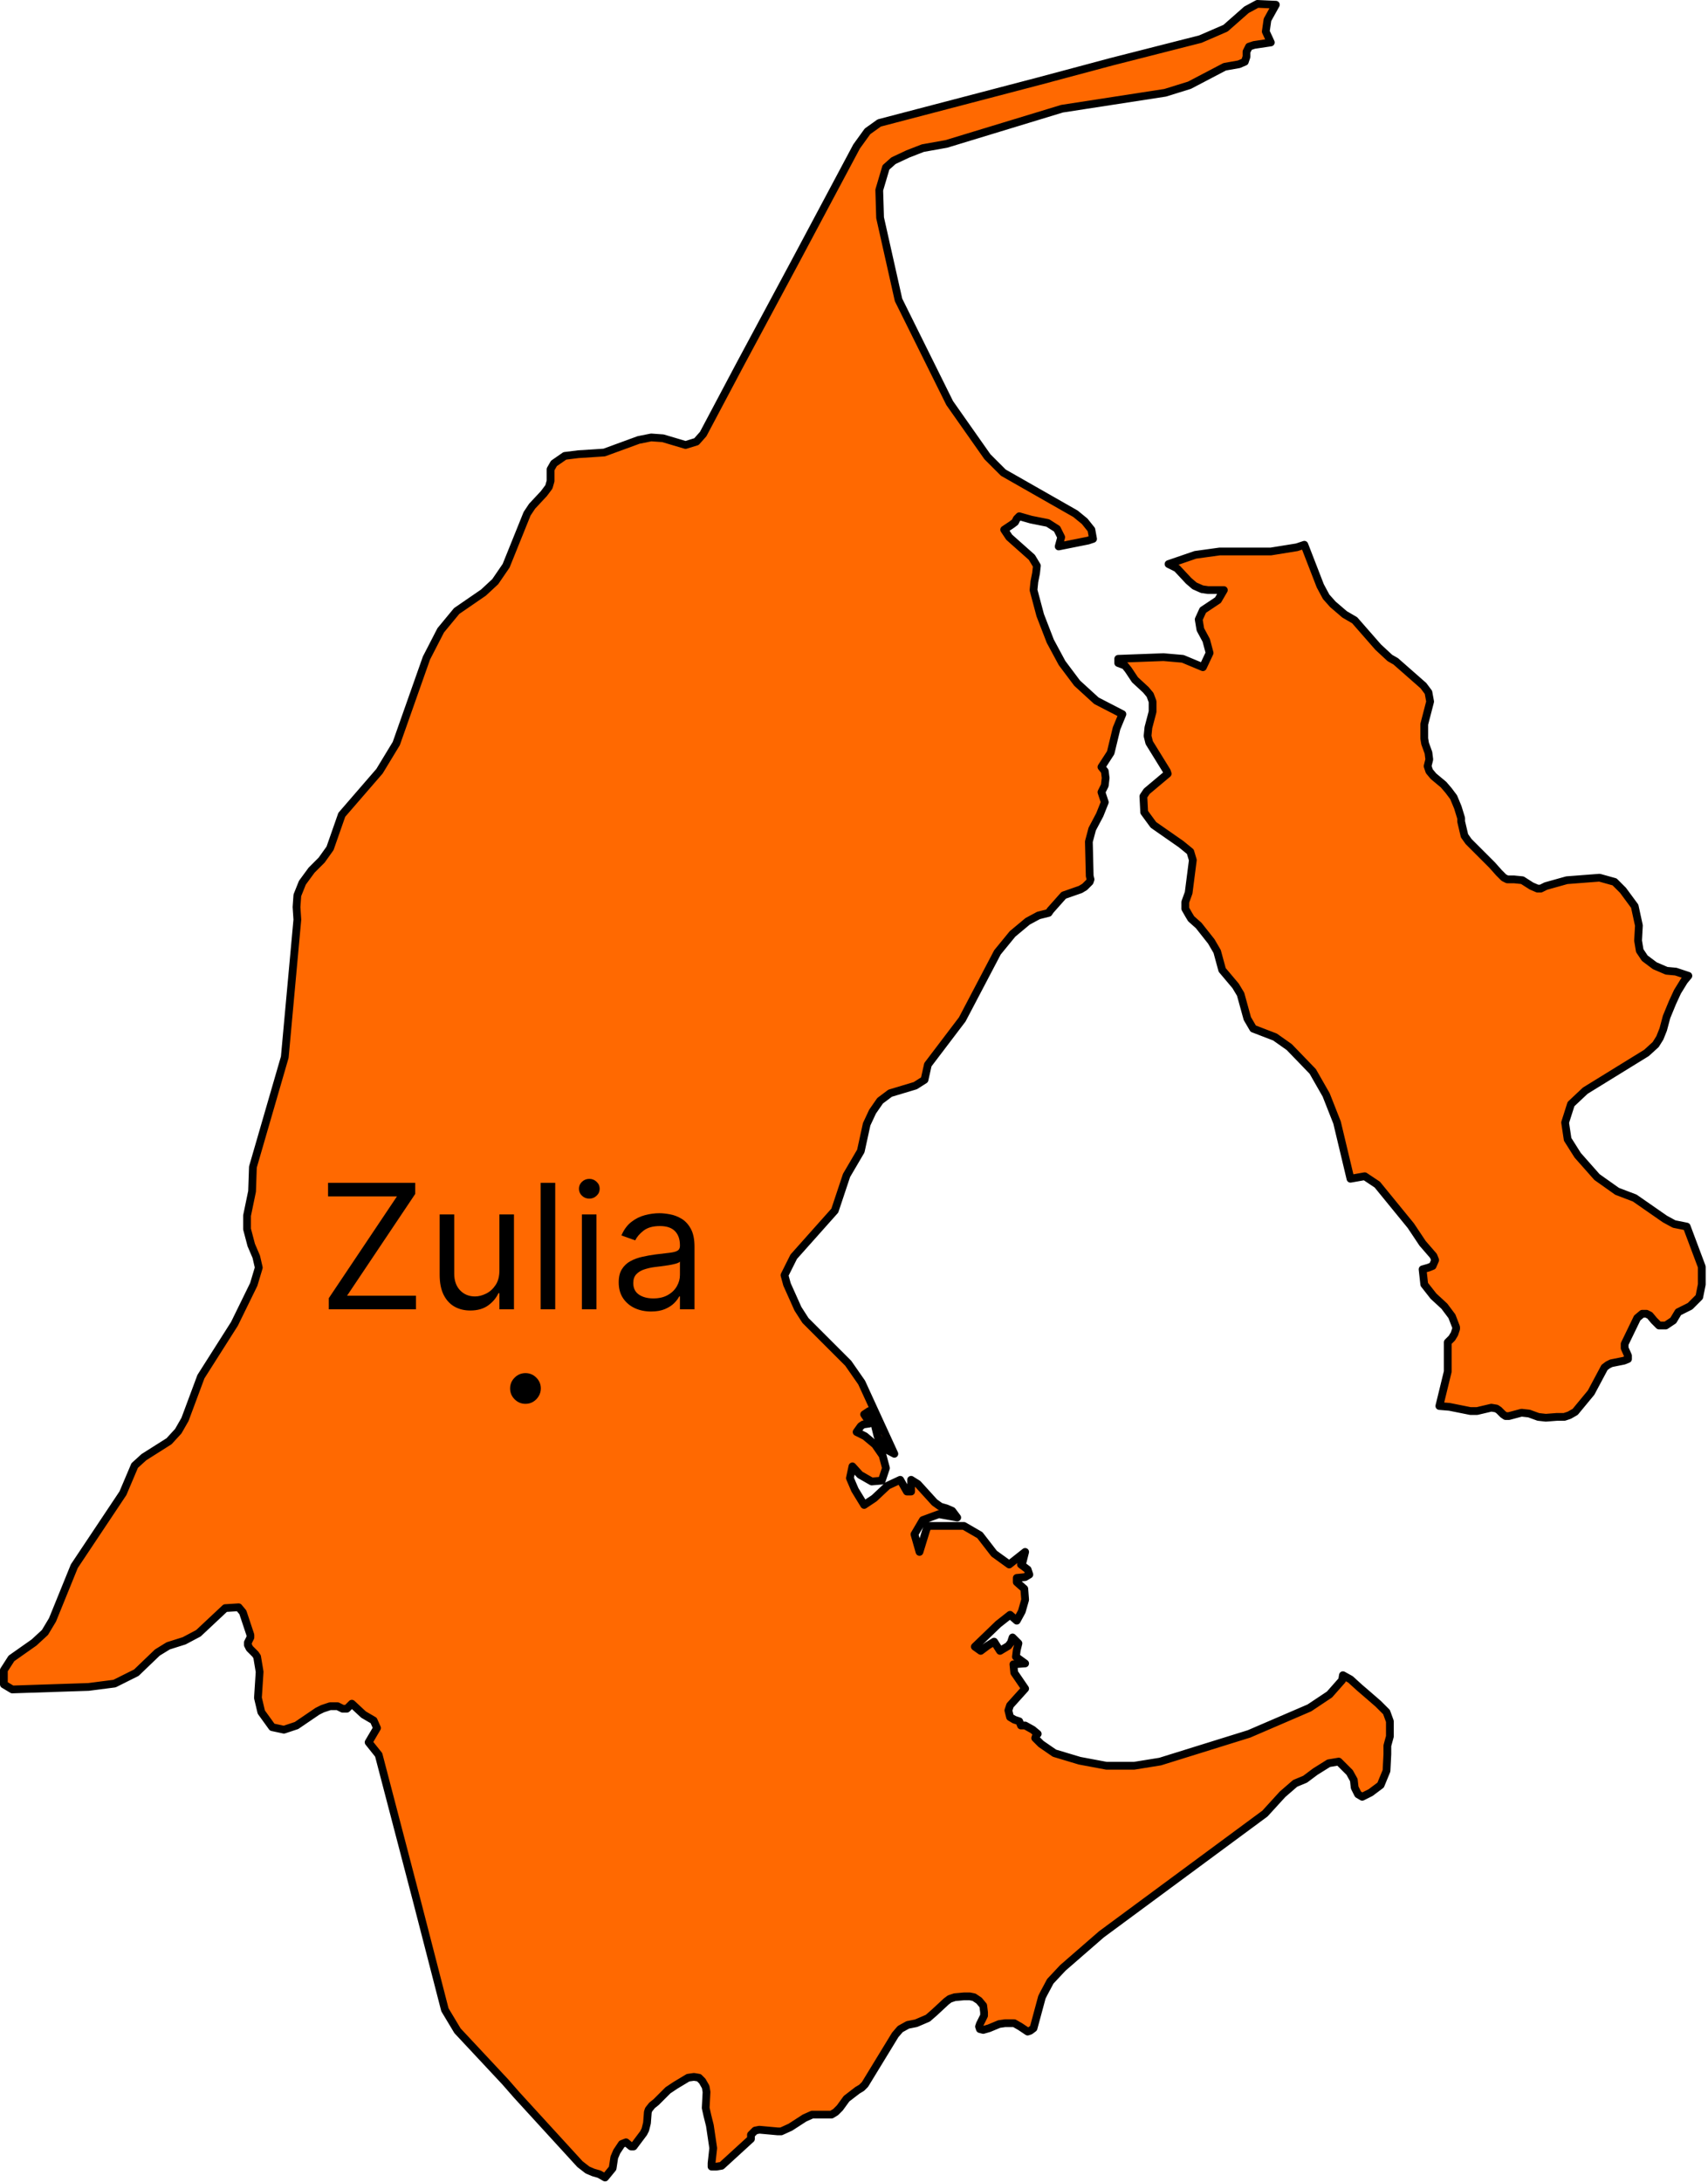 <svg width="440" height="562" viewBox="0 0 440 562" fill="none" xmlns="http://www.w3.org/2000/svg">
<path d="M434.944 251.317L433.864 252.613L432.136 255.421L430.84 258.229L429.328 261.9L428.464 265.14L427.6 267.3L426.52 269.028L424.144 271.187L408.376 280.906L404.704 284.362L403.192 289.113L403.84 293.433L406.432 297.537L411.4 303.152L416.584 306.824L421.12 308.551L428.896 313.951L431.272 315.247L434.512 315.895L438.4 326.261V330.797L437.752 334.037L435.376 336.412L432.352 337.924L431.056 340.084L429.112 341.38H427.384L426.088 340.084L425.008 338.788L424.144 338.356H423.064L421.768 339.436L418.528 346.131V347.211L419.392 349.155V350.019L418.312 350.451L415.072 351.099L414.208 351.531L413.344 352.179L409.888 358.658L405.784 363.626L404.272 364.489L402.976 364.921H401.032L398.224 365.137L396.28 364.921L393.904 364.057L391.96 363.841L388.72 364.705H387.856L387.208 364.273L386.128 363.194L385.48 362.762L384.184 362.546L380.512 363.41H378.784L373.384 362.33L370.792 362.114L372.952 353.259V345.699L374.032 344.62L374.68 343.54L375.112 342.244V341.812L374.032 339.004L372.088 336.412L369.28 333.821L366.904 330.797L366.472 326.909L367.984 326.477L369.064 326.045L369.712 324.534L369.28 323.454L366.472 320.214L363.448 315.679L354.808 305.096L351.568 302.936L347.896 303.584L344.44 289.113L341.632 281.986L338.176 275.939L332.128 269.676L328.456 267.084L322.84 264.924L321.328 262.332L319.6 256.069L318.304 253.909L314.848 249.806L313.552 245.054L312.04 242.462L308.8 238.359L306.856 236.631L306.208 235.551L305.344 234.039V232.311L306.208 229.936L307.288 221.513L306.64 219.353L304.264 217.409L297.136 212.442L294.76 209.202L294.544 205.098L295.408 203.803L300.808 199.267L300.592 198.619L296.056 191.276L295.624 189.548L295.84 187.388L296.92 183.285V180.693L296.272 178.965L295.192 177.669L292.384 175.078L290.656 172.486L289.792 171.406L288.064 170.758V169.678L299.728 169.246L304.696 169.678L309.88 171.838L311.608 168.166L310.744 164.927L309.232 162.119L308.8 159.527L309.88 157.151L313.768 154.56L315.28 151.968H311.176L309.664 151.752L307.72 150.888L306.208 149.592L303.184 146.353L301.024 145.273L307.936 142.897L314.2 142.033H327.376L334.072 140.953L336.016 140.305L340.12 150.888L341.632 153.696L343.36 155.64L346.384 158.231L348.976 159.743L355.024 166.654L358.048 169.462L359.56 170.326L366.688 176.589L367.984 178.317L368.416 180.693L366.904 186.524V188.468V190.196L367.12 191.492L367.984 193.868L368.2 195.595L367.768 197.323L368.2 198.619L369.28 199.915L371.872 202.075L373.168 203.587L374.464 205.314L375.544 207.906L376.408 210.714V211.578L377.272 215.249L378.352 216.761L384.4 222.808L386.128 224.752L387.424 226.048L388.288 226.48H390.016L392.176 226.696L394.552 228.208L396.064 228.856H396.928L398.224 228.208L403.624 226.696L412.048 226.048L415.936 227.128L418.096 229.288L421.12 233.391L422.2 238.359L421.984 242.246L422.416 244.838L423.712 246.782L426.304 248.726L429.328 250.022L431.704 250.238L434.944 251.317ZM345.952 431.442L347.896 432.522L350.272 434.682L351.784 435.978L355.024 438.786L357.184 440.945L358.048 443.321V447.209L357.4 449.584V451.744L357.184 456.064L355.672 459.735L353.08 461.679L350.92 462.759L349.84 462.111L348.976 460.383L348.76 458.439L347.68 456.496L344.872 453.688L342.28 454.12L338.824 456.28L336.232 458.223L333.64 459.303L330.4 462.111L325.864 467.079L283.744 498.179L273.808 506.818L270.568 510.274L268.84 513.514L268.408 514.378L266.248 522.369L265.384 523.017L264.736 523.233L262.792 521.937L261.28 521.073H260.2H258.904L257.392 521.289L254.8 522.369L253.288 522.801L252.424 522.585L252.208 521.937L252.424 521.289L253.504 519.129V518.265L253.288 516.537L252.208 515.241L250.912 514.378L249.832 514.162H248.32L245.944 514.378L244.648 514.81L243.784 515.457L240.76 518.265L239.032 519.777L237.52 520.425L236.008 521.073L233.848 521.505L231.904 522.585L230.608 524.096L222.832 536.839L221.968 537.703L220.888 538.351L218.08 540.511L216.352 542.887L215.272 543.966L214.192 544.614H213.328H210.304H209.224L207.28 545.478L203.608 547.854L201.232 548.934H200.368L195.616 548.502L194.536 548.718L193.456 549.798V550.878L185.896 557.789L184.6 558.005H183.304V557.141L183.736 553.253L182.872 547.422L182.224 544.83L181.792 542.887L182.008 538.783L181.792 537.487L180.928 535.975L180.064 535.111L178.768 534.895L177.256 535.111L174.016 537.055L172.072 538.351L169.048 541.375L167.968 542.239L167.104 543.319L166.888 543.966L166.672 546.774L166.24 548.502L165.808 549.366L163.216 552.821H162.568L161.272 551.742L160.192 552.174L158.896 554.117L158.248 555.629L157.816 558.437L155.872 560.813L154.36 559.949L152.848 559.517L151.336 558.869L149.392 557.357L133.192 539.647L130.168 536.191L117.856 523.017L114.616 517.617L107.488 489.972L97.552 451.96L94.96 448.721L97.12 445.049L96.256 443.105L93.664 441.593L90.64 438.786L89.344 440.081H88.264L86.968 439.433H85.024L83.08 440.081L81.784 440.729L76.384 444.401L73.144 445.481L70.12 444.833L67.312 440.945L66.448 437.274L66.88 430.578L66.232 426.691L65.8 426.043L64.288 424.531L63.856 423.667V423.019L64.504 421.723V421.075L62.56 415.244L61.48 413.948L58.024 414.164L51.112 420.643L47.44 422.587L43.336 423.883L40.528 425.611L35.128 430.794L29.512 433.602L22.816 434.466L3.16 435.114L1 433.818V430.146L2.944 427.123L8.776 423.019L11.584 420.428L13.528 417.188L19.144 403.365L31.672 384.575L34.696 377.448L37.072 375.288L43.552 371.185L45.928 368.593L47.656 365.569L51.76 354.554L60.4 340.948L65.368 330.797L66.664 326.477L66.016 323.67L64.72 320.646L63.64 316.543V313.087L64.936 306.824L65.152 300.56L73.36 272.267L76.6 236.847L76.384 233.607L76.6 230.584L77.896 227.344L80.272 224.104L82.864 221.513L85.024 218.489L88.048 209.85L97.768 198.619L102.088 191.492L109.864 169.462L113.536 162.335L117.64 157.367L124.552 152.616L127.576 149.808L130.384 145.705L135.784 132.314L137.08 130.37L140.104 127.131L141.4 125.403L141.832 123.891V120.867L142.696 119.355L145.504 117.412L148.96 116.98L155.656 116.548L164.512 113.308L167.752 112.66L170.776 112.876L176.608 114.604L179.416 113.74L181.144 111.796L190.648 93.87L204.904 67.305L220.672 37.716L223.48 33.828L226.504 31.669L267.76 20.87L286.336 15.902L309.232 10.071L315.712 7.263L321.112 2.512L323.92 1L328.672 1.216L326.512 5.104L326.08 8.127L327.376 10.935L323.056 11.583L321.76 12.015L321.112 13.311V14.607L320.68 15.902L319.168 16.55L315.496 17.198L306.424 21.95L300.16 23.894L273.592 27.997L243.784 37.068L237.736 38.148L233.848 39.66L230.176 41.388L228.232 43.115L226.504 48.947L226.72 56.074L231.472 77.24L244.648 103.805L254.368 117.628L258.472 121.731L277.048 132.314L279.424 134.258L281.152 136.418L281.584 138.793L280.288 139.225L272.728 140.737L273.376 138.361L272.296 136.202L269.92 134.69L265.6 133.826L264.088 133.394L262.576 132.962L261.928 133.61L261.496 134.474L260.632 135.122L258.688 136.418L259.984 138.361L265.816 143.545L267.112 145.705L266.896 147.648L266.464 149.808L266.248 151.968L267.976 158.447L270.568 165.143L273.592 170.758L277.48 175.941L282.448 180.477L289.144 183.933L287.632 187.604L286.12 193.868L283.744 197.539L284.608 198.619L284.824 200.347L284.608 202.291L283.744 204.018L284.608 206.61L283.312 209.85L281.368 213.521L280.504 216.761L280.72 225.616L280.936 226.48L280.72 227.128L279.424 228.424L278.344 229.072L274.024 230.584L270.568 234.471L270.136 235.119L267.544 235.767L264.736 237.279L260.848 240.519L256.96 245.27L247.888 262.548L239.032 274.211L238.168 278.099L235.792 279.61L229.312 281.554L226.72 283.498L224.776 286.306L223.264 289.545L221.752 296.457L218.08 302.72L215.056 311.791L204.472 323.67L202.096 328.421L202.744 330.797L205.552 337.06L207.496 340.084L218.512 351.099L221.968 356.066L230.392 374.424L227.584 372.913L226.072 369.889L225.208 366.433L223.912 363.41L222.616 364.273L223.48 365.569L223.912 366.649L222.4 366.865L221.752 367.297L220.672 368.809L222.832 369.889L225.424 372.049L227.368 374.856L228.232 378.096L227.152 381.336L224.56 381.552L221.536 379.824L219.592 377.664L218.944 380.688L220.24 383.711L222.616 387.599L225.208 385.871L228.664 382.632L231.904 381.12L233.632 384.143H234.712V381.12L236.44 382.2L240.76 386.951L242.272 388.031L243.784 388.463L245.296 389.111L246.592 390.839L241.84 389.975L237.736 391.487L235.576 395.158L236.872 399.694L238.6 394.078L239.032 392.998H248.32L252.424 395.374L256.096 400.126L259.984 402.933L264.088 399.694L263.44 402.285L263.008 402.933L264.736 404.229L265.168 405.525L264.088 406.173L261.928 406.389V407.469L263.872 409.197L264.088 412.004L263.224 415.028L261.928 417.404L260.2 415.892L257.176 418.268L251.128 424.099L252.64 425.179L254.368 423.883L256.096 422.803L257.608 425.179L258.688 424.531L259.768 423.883L260.416 423.019L260.848 421.723L262.36 423.235L261.928 424.963L261.712 426.691L264.088 428.419L261.064 428.635L261.28 430.794L264.088 434.898L260.2 439.218L259.768 440.513L260.2 442.241L261.28 442.889L262.576 443.321L263.008 444.401H264.088L266.032 445.481L267.328 446.561L266.896 446.993L266.68 447.641L268.192 449.152L271.648 451.528L278.128 453.472L285.04 454.768H292.168L298.864 453.688L321.76 446.561L337.312 439.865L342.496 436.41L345.736 432.738L345.952 431.442Z" fill="#FF6901" stroke="black" stroke-width="2" stroke-linecap="round" stroke-linejoin="round"/>
<path d="M84.702 337.201V334.339L102.257 308.134H84.511V304.636H106.964V307.498L89.409 333.703H107.154V337.201H84.702ZM128.653 327.215V312.777H132.405V337.201H128.653V333.067H128.398C127.826 334.307 126.935 335.362 125.727 336.231C124.519 337.09 122.992 337.519 121.147 337.519C119.621 337.519 118.264 337.186 117.077 336.518C115.889 335.839 114.957 334.822 114.278 333.465C113.6 332.097 113.261 330.375 113.261 328.297V312.777H117.013V328.042C117.013 329.823 117.511 331.244 118.508 332.304C119.515 333.364 120.798 333.894 122.356 333.894C123.289 333.894 124.238 333.655 125.202 333.178C126.178 332.701 126.994 331.97 127.651 330.984C128.319 329.998 128.653 328.742 128.653 327.215ZM143.031 304.636V337.201H139.279V304.636H143.031ZM149.905 337.201V312.777H153.657V337.201H149.905ZM151.813 308.707C151.081 308.707 150.451 308.457 149.921 307.959C149.401 307.461 149.141 306.862 149.141 306.162C149.141 305.463 149.401 304.864 149.921 304.366C150.451 303.867 151.081 303.618 151.813 303.618C152.544 303.618 153.17 303.867 153.689 304.366C154.219 304.864 154.484 305.463 154.484 306.162C154.484 306.862 154.219 307.461 153.689 307.959C153.17 308.457 152.544 308.707 151.813 308.707ZM167.718 337.774C166.17 337.774 164.766 337.482 163.504 336.899C162.243 336.306 161.241 335.452 160.499 334.339C159.757 333.216 159.386 331.859 159.386 330.269C159.386 328.869 159.661 327.735 160.213 326.866C160.764 325.986 161.501 325.297 162.423 324.799C163.345 324.3 164.363 323.929 165.476 323.685C166.6 323.431 167.729 323.23 168.863 323.081C170.347 322.89 171.55 322.747 172.472 322.652C173.405 322.546 174.084 322.371 174.508 322.127C174.942 321.883 175.16 321.459 175.16 320.855V320.728C175.16 319.159 174.73 317.94 173.872 317.071C173.024 316.201 171.736 315.767 170.008 315.767C168.216 315.767 166.812 316.159 165.794 316.943C164.776 317.728 164.061 318.565 163.647 319.456L160.085 318.184C160.721 316.7 161.57 315.544 162.63 314.717C163.7 313.88 164.866 313.297 166.128 312.968C167.4 312.629 168.651 312.459 169.881 312.459C170.665 312.459 171.566 312.555 172.584 312.745C173.612 312.926 174.603 313.302 175.557 313.874C176.522 314.447 177.322 315.311 177.958 316.466C178.594 317.622 178.912 319.17 178.912 321.109V337.201H175.16V333.894H174.969C174.714 334.424 174.29 334.991 173.697 335.595C173.103 336.2 172.313 336.714 171.328 337.138C170.342 337.562 169.138 337.774 167.718 337.774ZM168.29 334.403C169.774 334.403 171.025 334.111 172.043 333.528C173.071 332.945 173.845 332.193 174.365 331.27C174.895 330.348 175.16 329.378 175.16 328.36V324.926C175.001 325.117 174.651 325.291 174.11 325.45C173.58 325.599 172.965 325.731 172.266 325.848C171.577 325.954 170.903 326.049 170.246 326.134C169.6 326.208 169.075 326.272 168.672 326.325C167.697 326.452 166.785 326.659 165.937 326.945C165.1 327.221 164.421 327.64 163.902 328.201C163.393 328.753 163.138 329.505 163.138 330.459C163.138 331.763 163.621 332.749 164.585 333.417C165.561 334.074 166.796 334.403 168.29 334.403Z" fill="black"/>
<path d="M135.367 361.553C134.283 361.553 133.353 361.165 132.576 360.388C131.8 359.612 131.411 358.681 131.411 357.597C131.411 356.513 131.8 355.582 132.576 354.806C133.353 354.029 134.283 353.641 135.367 353.641C136.452 353.641 137.382 354.029 138.159 354.806C138.935 355.582 139.323 356.513 139.323 357.597C139.323 358.315 139.14 358.974 138.774 359.575C138.422 360.176 137.946 360.659 137.345 361.026C136.759 361.377 136.1 361.553 135.367 361.553Z" fill="black"/>
</svg>
